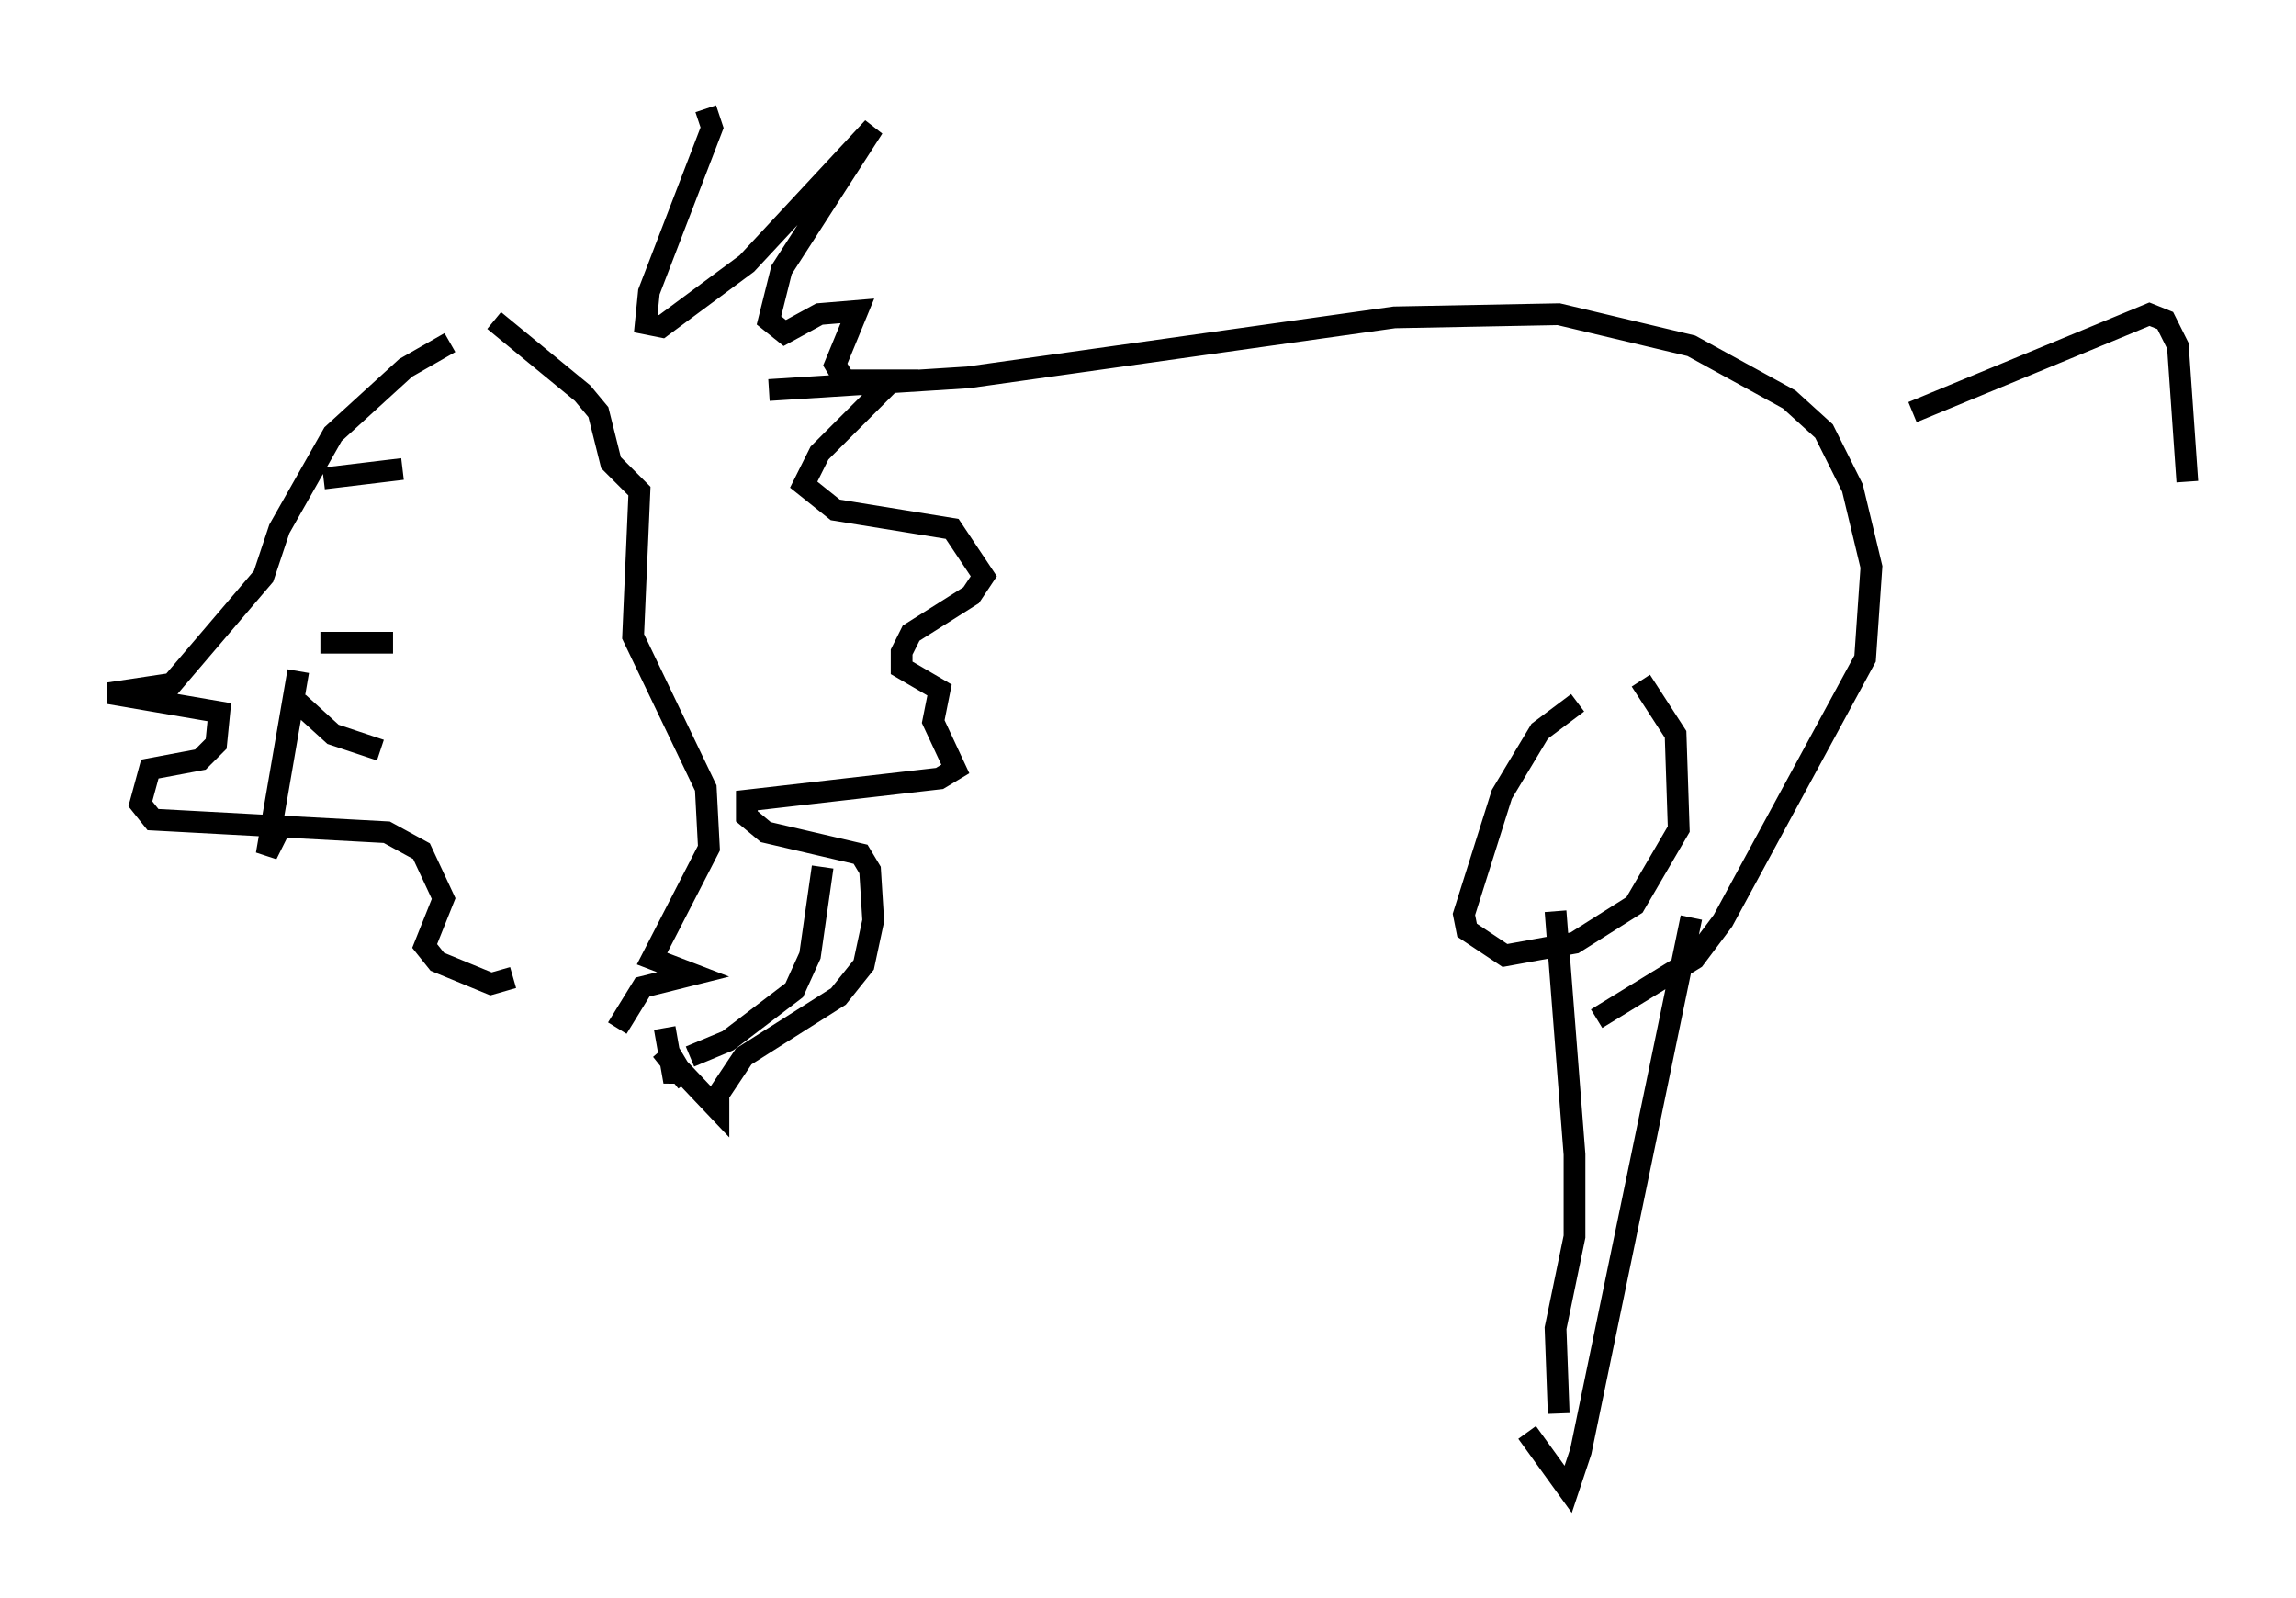 <?xml version="1.0" encoding="utf-8" ?>
<svg baseProfile="full" height="73.475" version="1.1" width="105.575" xmlns="http://www.w3.org/2000/svg" xmlns:ev="http://www.w3.org/2001/xml-events" xmlns:xlink="http://www.w3.org/1999/xlink"><defs /><rect fill="white" height="73.475" width="105.575" x="0" y="0" /><path d="M21.849, 14.587 m10.603, -9.587 l0.291, 0.872 -2.905, 7.553 l-0.145, 1.453 0.726, 0.145 l3.922, -2.905 5.81, -6.246 l-4.212, 6.536 -0.581, 2.324 l0.726, 0.581 1.598, -0.872 l1.743, -0.145 -1.017, 2.469 l0.436, 0.726 2.179, 0.0 l-3.341, 3.341 -0.726, 1.453 l1.453, 1.162 5.374, 0.872 l1.453, 2.179 -0.581, 0.872 l-2.76, 1.743 -0.436, 0.872 l0.0, 0.726 1.743, 1.017 l-0.291, 1.453 1.017, 2.179 l-0.726, 0.436 -8.86, 1.017 l0.0, 0.726 0.872, 0.726 l4.358, 1.017 0.436, 0.726 l0.145, 2.324 -0.436, 2.034 l-1.162, 1.453 -4.358, 2.76 l-1.162, 1.743 0.0, 0.726 l-2.615, -2.76 1.162, 1.453 l-0.436, -0.726 -0.145, 0.726 l-0.436, -2.469 m-9.877, -31.519 l-2.034, 1.162 -3.341, 3.05 l-2.469, 4.358 -0.726, 2.179 l-4.212, 4.939 -2.905, 0.436 l5.084, 0.872 -0.145, 1.453 l-0.726, 0.726 -2.324, 0.436 l-0.436, 1.598 0.581, 0.726 l10.749, 0.581 1.598, 0.872 l1.017, 2.179 -0.872, 2.179 l0.581, 0.726 2.469, 1.017 l1.017, -0.291 m-0.872, -30.212 l4.067, 3.341 0.726, 0.872 l0.581, 2.324 1.307, 1.307 l-0.291, 6.682 3.341, 6.972 l0.145, 2.76 -2.615, 5.084 l1.888, 0.726 -2.324, 0.581 l-1.162, 1.888 m-13.508, -25.274 l3.631, -0.436 m-4.793, 9.296 l-1.453, 8.425 0.581, -1.162 m0.872, -5.81 l1.598, 1.453 2.179, 0.726 m-2.76, -4.939 l3.341, 0.0 m13.654, 19.028 l1.743, -0.726 3.05, -2.324 l0.726, -1.598 0.581, -4.067 m-2.469, -21.933 l9.151, -0.581 19.609, -2.76 l7.553, -0.145 6.101, 1.453 l4.503, 2.469 1.598, 1.453 l1.307, 2.615 0.872, 3.631 l-0.291, 4.212 -6.536, 12.056 l-1.307, 1.743 -4.503, 2.76 m-0.872, -14.525 l-1.743, 1.307 -1.743, 2.905 l-1.743, 5.52 0.145, 0.726 l1.743, 1.162 3.196, -0.581 l2.76, -1.743 2.034, -3.486 l-0.145, -4.358 -1.598, -2.469 m-3.922, 10.603 l0.872, 11.184 0.0, 3.777 l-0.872, 4.212 0.145, 3.922 m6.101, -22.804 l-5.084, 24.547 -0.581, 1.743 l-1.888, -2.615 m17.721, -46.916 l10.894, -4.503 0.726, 0.291 l0.581, 1.162 0.436, 6.246 " fill="none" stroke="black" stroke-width="1" /></svg>